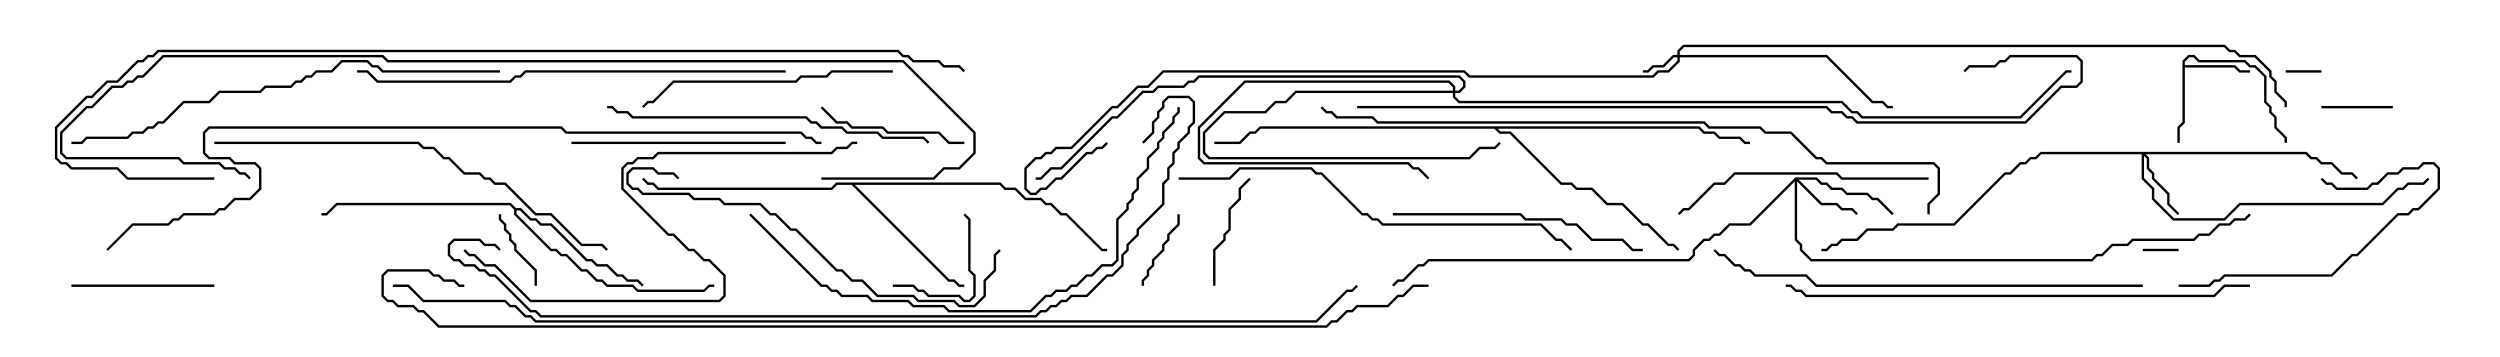 <svg version="1.1" width="105" height="15" xmlns="http://www.w3.org/2000/svg"><path d="M91.664,2.551L91.908,2.307L92.164,2.307L92.378,2.521L94.306,2.521L94.521,2.736L94.735,2.736L95.193,3.194L95.193,4.265L95.407,4.479L95.407,4.694L95.621,4.908L95.621,5.336L96.05,5.765L96.05,6L95.95,6L95.95,5.806L95.521,5.378L95.521,4.949L95.307,4.735L95.307,4.521L95.093,4.306L95.093,3.235L94.694,2.836L94.479,2.836L94.265,2.621L92.336,2.621L92.122,2.407L91.949,2.407L91.764,2.592L91.764,2.736L93.878,2.736L94.092,2.95L94.5,2.95L94.5,3.05L94.051,3.05L93.836,2.836L91.764,2.836L91.764,5.164L91.55,5.378L91.55,6L91.45,6L91.45,5.336L91.664,5.122z" stroke="none"/><path d="M21.664,8.736L21.878,8.736L22.306,9.164L22.521,9.164L22.735,9.379L23.164,9.379L24.664,10.879L24.878,10.879L25.092,11.093L25.521,11.093L25.949,11.521L26.164,11.521L26.378,11.736L26.806,11.736L27.035,11.965L26.965,12.035L26.765,11.836L26.336,11.836L26.122,11.621L25.908,11.621L25.479,11.193L25.051,11.193L24.836,10.979L24.622,10.979L23.122,9.479L22.694,9.479L22.479,9.264L22.265,9.264L21.836,8.836L21.693,8.836L21.693,8.979L23.164,10.45L23.378,10.45L23.592,10.664L23.806,10.664L24.449,11.307L24.664,11.307L25.092,11.736L25.306,11.736L25.521,11.95L26.592,11.95L26.806,12.164L29.551,12.164L29.765,11.95L30,11.95L30,12.05L29.806,12.05L29.592,12.264L26.765,12.264L26.551,12.05L25.479,12.05L25.265,11.836L25.051,11.836L24.622,11.407L24.408,11.407L23.765,10.764L23.551,10.764L23.336,10.55L23.122,10.55L21.593,9.021L21.593,8.806L21.408,8.621L14.164,8.621L13.735,9.05L13.5,9.05L13.5,8.95L13.694,8.95L14.122,8.521L21.449,8.521z" stroke="none"/><path d="M42.021,7.664L42.235,7.879L42.664,7.879L43.092,8.307L43.735,8.307L43.949,8.521L44.164,8.521L44.592,8.95L44.806,8.95L46.306,10.45L46.5,10.45L46.5,10.55L46.265,10.55L44.765,9.05L44.551,9.05L44.122,8.621L43.908,8.621L43.694,8.407L43.051,8.407L42.622,7.979L42.194,7.979L41.979,7.764L35.906,7.764L39.878,11.736L40.092,11.736L40.306,11.95L40.5,11.95L40.5,12.05L40.265,12.05L40.051,11.836L39.836,11.836L35.765,7.764L35.164,7.764L34.949,7.979L27.622,7.979L27.408,7.764L27.194,7.764L26.965,7.535L27.035,7.465L27.235,7.664L27.449,7.664L27.664,7.879L34.908,7.879L35.122,7.664z" stroke="none"/><path d="M71.378,5.307L71.592,5.521L72.021,5.521L72.235,5.736L73.092,5.736L73.306,5.95L73.5,5.95L73.5,6.05L73.265,6.05L73.051,5.836L72.194,5.836L71.979,5.621L71.551,5.621L71.336,5.407L62.906,5.407L63.021,5.521L63.449,5.521L65.592,7.664L66.021,7.664L66.235,7.879L66.878,7.879L67.521,8.521L68.164,8.521L69.021,9.379L69.235,9.379L70.092,10.236L70.306,10.236L70.535,10.465L70.465,10.535L70.265,10.336L70.051,10.336L69.194,9.479L68.979,9.479L68.122,8.621L67.479,8.621L66.836,7.979L66.194,7.979L65.979,7.764L65.551,7.764L63.408,5.621L62.979,5.621L62.765,5.407L52.949,5.407L52.735,5.621L52.521,5.621L52.092,6.05L51,6.05L51,5.95L52.051,5.95L52.479,5.521L52.694,5.521L52.908,5.307z" stroke="none"/><path d="M70.45,2.307L70.45,2.122L70.694,1.879L93.449,1.879L93.664,2.093L93.878,2.093L94.092,2.307L94.735,2.307L95.407,2.979L95.407,3.194L95.621,3.408L95.621,3.836L96.05,4.265L96.05,4.5L95.95,4.5L95.95,4.306L95.521,3.878L95.521,3.449L95.307,3.235L95.307,3.021L94.694,2.407L94.051,2.407L93.836,2.193L93.622,2.193L93.408,1.979L70.735,1.979L70.55,2.164L70.55,2.307L76.735,2.307L78.664,4.236L79.092,4.236L79.306,4.45L79.5,4.45L79.5,4.55L79.265,4.55L79.051,4.336L78.622,4.336L76.694,2.407L70.55,2.407L70.55,2.592L70.092,3.05L69.664,3.05L69.449,3.264L61.694,3.264L61.479,3.05L48.878,3.05L48.235,3.693L47.806,3.693L46.949,4.55L46.735,4.55L45.021,6.264L44.378,6.264L44.164,6.479L43.949,6.479L43.735,6.693L43.521,6.693L43.121,7.092L43.121,7.908L43.306,8.093L43.479,8.093L43.694,7.879L43.908,7.879L44.336,7.45L44.551,7.45L45.622,6.379L45.836,6.379L46.051,6.164L46.265,6.164L46.465,5.965L46.535,6.035L46.306,6.264L46.092,6.264L45.878,6.479L45.664,6.479L44.592,7.55L44.378,7.55L43.949,7.979L43.735,7.979L43.521,8.193L43.265,8.193L43.021,7.949L43.021,7.051L43.479,6.593L43.694,6.593L43.908,6.379L44.122,6.379L44.336,6.164L44.979,6.164L46.694,4.45L46.908,4.45L47.765,3.593L48.194,3.593L48.836,2.95L61.521,2.95L61.735,3.164L69.408,3.164L69.622,2.95L70.051,2.95L70.45,2.551L70.45,2.407L70.306,2.407L69.878,2.836L69.449,2.836L69.235,3.05L69,3.05L69,2.95L69.194,2.95L69.408,2.736L69.836,2.736L70.265,2.307z" stroke="none"/><path d="M61.021,3.807L61.021,3.664L60.836,3.479L52.306,3.479L50.407,5.378L50.407,6.622L50.592,6.807L59.164,6.807L59.378,7.021L59.592,7.021L60.035,7.465L59.965,7.535L59.551,7.121L59.336,7.121L59.122,6.907L50.551,6.907L50.307,6.664L50.307,5.336L52.265,3.379L60.878,3.379L61.121,3.622L61.121,3.807L61.265,3.807L61.45,3.622L61.45,3.449L61.265,3.264L50.378,3.264L50.164,3.479L49.949,3.479L49.735,3.693L48.664,3.693L48.449,3.907L48.021,3.907L46.949,4.979L46.735,4.979L44.592,7.121L44.164,7.121L43.735,7.55L43.5,7.55L43.5,7.45L43.694,7.45L44.122,7.021L44.551,7.021L46.694,4.879L46.908,4.879L47.979,3.807L48.408,3.807L48.622,3.593L49.694,3.593L49.908,3.379L50.122,3.379L50.336,3.164L61.306,3.164L61.55,3.408L61.55,3.664L61.306,3.907L61.121,3.907L61.121,4.051L61.306,4.236L77.378,4.236L77.806,4.664L78.021,4.664L78.235,4.879L84.836,4.879L86.765,2.95L87,2.95L87,3.05L86.806,3.05L84.878,4.979L78.194,4.979L77.979,4.764L77.765,4.764L77.336,4.336L61.265,4.336L61.021,4.092L61.021,3.907L54.449,3.907L54.021,4.336L53.592,4.336L53.164,4.764L51.449,4.764L50.621,5.592L50.621,6.408L50.806,6.593L61.694,6.593L62.122,6.164L62.765,6.164L62.965,5.965L63.035,6.035L62.806,6.264L62.164,6.264L61.735,6.693L50.765,6.693L50.521,6.449L50.521,5.551L51.408,4.664L53.122,4.664L53.551,4.236L53.979,4.236L54.408,3.807z" stroke="none"/><path d="M96.878,6.379L97.092,6.593L97.306,6.593L97.521,6.807L97.949,6.807L98.378,7.236L98.806,7.236L99.035,7.465L98.965,7.535L98.765,7.336L98.336,7.336L97.908,6.907L97.479,6.907L97.265,6.693L97.051,6.693L96.836,6.479L90.121,6.479L90.264,6.622L90.264,7.051L90.479,7.265L90.479,7.479L91.121,8.122L91.121,8.551L91.535,8.965L91.465,9.035L91.021,8.592L91.021,8.164L90.379,7.521L90.379,7.306L90.164,7.092L90.164,6.664L90.05,6.549L90.05,7.479L90.479,7.908L90.479,8.336L91.306,9.164L93.408,9.164L94.051,8.521L100.051,8.521L100.694,7.879L100.908,7.879L101.122,7.664L101.765,7.664L101.965,7.465L102.035,7.535L101.806,7.764L101.164,7.764L100.949,7.979L100.735,7.979L100.092,8.621L94.092,8.621L93.449,9.264L91.265,9.264L90.379,8.378L90.379,7.949L89.95,7.521L89.95,6.479L85.735,6.479L85.521,6.693L85.306,6.693L85.092,6.907L84.878,6.907L84.449,7.336L84.235,7.336L82.092,9.479L79.735,9.479L79.521,9.693L78.449,9.693L78.021,10.121L77.378,10.121L77.164,10.336L76.949,10.336L76.735,10.55L76.5,10.55L76.5,10.45L76.694,10.45L76.908,10.236L77.122,10.236L77.336,10.021L77.979,10.021L78.408,9.593L79.479,9.593L79.694,9.379L82.051,9.379L84.194,7.236L84.408,7.236L84.836,6.807L85.051,6.807L85.265,6.593L85.479,6.593L85.694,6.379z" stroke="none"/><path d="M75.408,7.45L76.306,7.45L76.521,7.664L76.735,7.664L76.949,7.879L77.378,7.879L77.592,8.093L78.449,8.093L78.664,8.307L78.878,8.307L79.535,8.965L79.465,9.035L78.836,8.407L78.622,8.407L78.408,8.193L77.551,8.193L77.336,7.979L76.908,7.979L76.694,7.764L76.479,7.764L76.265,7.55L75.549,7.55L76.521,8.521L77.164,8.521L77.378,8.736L77.806,8.736L78.035,8.965L77.965,9.035L77.765,8.836L77.336,8.836L77.122,8.621L76.479,8.621L75.479,7.621L75.479,10.051L75.693,10.265L75.693,10.479L76.092,10.879L87.836,10.879L88.051,10.664L88.265,10.664L88.694,10.236L89.336,10.236L89.551,10.021L92.122,10.021L92.336,9.807L92.765,9.807L93.194,9.379L93.622,9.379L93.836,9.164L94.265,9.164L94.465,8.965L94.535,9.035L94.306,9.264L93.878,9.264L93.664,9.479L93.235,9.479L92.806,9.907L92.378,9.907L92.164,10.121L89.592,10.121L89.378,10.336L88.735,10.336L88.306,10.764L88.092,10.764L87.878,10.979L76.051,10.979L75.593,10.521L75.593,10.306L75.379,10.092L75.379,7.621L73.521,9.479L72.664,9.479L72.235,9.907L72.021,9.907L71.806,10.121L71.592,10.121L71.193,10.521L71.193,10.735L70.949,10.979L60.021,10.979L59.806,11.193L59.592,11.193L58.949,11.836L58.735,11.836L58.535,12.035L58.465,11.965L58.694,11.736L58.908,11.736L59.551,11.093L59.765,11.093L59.979,10.879L70.908,10.879L71.093,10.694L71.093,10.479L71.551,10.021L71.765,10.021L71.979,9.807L72.194,9.807L72.622,9.379L73.479,9.379z" stroke="none"/><path d="M97.5,2.95L97.5,3.05L96,3.05L96,2.95z" stroke="none"/><path d="M90,10.55L90,10.45L91.5,10.45L91.5,10.55z" stroke="none"/><path d="M97.5,4.55L97.5,4.45L100.5,4.45L100.5,4.55z" stroke="none"/><path d="M48.05,12L47.95,12L47.95,11.765L48.164,11.551L48.164,11.336L48.379,11.122L48.379,10.908L48.807,10.479L48.807,10.265L49.021,10.051L49.021,9.836L49.45,9.408L49.45,9L49.55,9L49.55,9.449L49.121,9.878L49.121,10.092L48.907,10.306L48.907,10.521L48.479,10.949L48.479,11.164L48.264,11.378L48.264,11.592L48.05,11.806z" stroke="none"/><path d="M20.95,9L21.05,9L21.05,9.194L21.264,9.408L21.264,9.622L21.479,9.836L21.479,10.051L21.693,10.265L21.693,10.479L22.55,11.336L22.55,12L22.45,12L22.45,11.378L21.593,10.521L21.593,10.306L21.379,10.092L21.379,9.878L21.164,9.664L21.164,9.449L20.95,9.235z" stroke="none"/><path d="M37.5,12.05L37.5,11.95L38.378,11.95L38.592,12.164L38.806,12.164L39.021,12.379L40.306,12.379L40.521,12.593L40.694,12.593L40.879,12.408L40.879,11.592L40.664,11.378L40.664,9.235L40.465,9.035L40.535,8.965L40.764,9.194L40.764,11.336L40.979,11.551L40.979,12.449L40.735,12.693L40.479,12.693L40.265,12.479L38.979,12.479L38.765,12.264L38.551,12.264L38.336,12.05z" stroke="none"/><path d="M52.465,7.465L52.535,7.535L52.121,7.949L52.121,8.378L51.693,8.806L51.693,9.664L51.479,9.878L51.479,10.092L51.05,10.521L51.05,12L50.95,12L50.95,10.479L51.379,10.051L51.379,9.836L51.593,9.622L51.593,8.765L52.021,8.336L52.021,7.908z" stroke="none"/><path d="M9,11.95L9,12.05L3,12.05L3,11.95z" stroke="none"/><path d="M40.5,5.95L40.5,6.05L39.836,6.05L39.408,5.621L37.265,5.621L37.051,5.407L35.765,5.407L35.551,5.193L35.122,5.193L34.465,4.535L34.535,4.465L35.164,5.093L35.592,5.093L35.806,5.307L37.092,5.307L37.306,5.521L39.449,5.521L39.878,5.95z" stroke="none"/><path d="M91.5,12.05L91.5,11.95L92.765,11.95L92.979,11.736L93.194,11.736L93.408,11.521L97.908,11.521L98.765,10.664L98.979,10.664L100.694,8.95L101.122,8.95L101.336,8.736L101.551,8.736L102.379,7.908L102.379,7.092L102.194,6.907L101.806,6.907L101.592,7.121L100.949,7.121L100.735,7.336L100.306,7.336L99.878,7.764L99.664,7.764L99.449,7.979L98.122,7.979L97.908,7.764L97.694,7.764L97.465,7.535L97.535,7.465L97.735,7.664L97.949,7.664L98.164,7.879L99.408,7.879L99.622,7.664L99.836,7.664L100.265,7.236L100.694,7.236L100.908,7.021L101.551,7.021L101.765,6.807L102.235,6.807L102.479,7.051L102.479,7.949L101.592,8.836L101.378,8.836L101.164,9.05L100.735,9.05L99.021,10.764L98.806,10.764L97.949,11.621L93.449,11.621L93.235,11.836L93.021,11.836L92.806,12.05z" stroke="none"/><path d="M24,6.05L24,5.95L33,5.95L33,6.05z" stroke="none"/><path d="M37.5,2.95L37.5,3.05L34.949,3.05L34.735,3.264L33.664,3.264L33.449,3.479L28.306,3.479L27.449,4.336L27.235,4.336L27.035,4.535L26.965,4.465L27.194,4.236L27.408,4.236L28.265,3.379L33.408,3.379L33.622,3.164L34.694,3.164L34.908,2.95z" stroke="none"/><path d="M58.5,9.05L58.5,8.95L63.878,8.95L64.092,9.164L65.592,9.164L65.806,9.379L66.235,9.379L66.878,10.021L68.164,10.021L68.592,10.45L69,10.45L69,10.55L68.551,10.55L68.122,10.121L66.836,10.121L66.194,9.479L65.765,9.479L65.551,9.264L64.051,9.264L63.836,9.05z" stroke="none"/><path d="M81,7.45L81,7.55L77.336,7.55L77.122,7.336L72.878,7.336L72.449,7.764L72.021,7.764L70.949,8.836L70.735,8.836L70.535,9.035L70.465,8.965L70.694,8.736L70.908,8.736L71.979,7.664L72.408,7.664L72.836,7.236L77.164,7.236L77.378,7.45z" stroke="none"/><path d="M25.5,4.55L25.5,4.45L25.735,4.45L25.949,4.664L26.378,4.664L26.592,4.879L33.878,4.879L34.092,5.093L34.306,5.093L34.521,5.307L35.378,5.307L35.592,5.521L36.878,5.521L37.092,5.736L38.806,5.736L39.035,5.965L38.965,6.035L38.765,5.836L37.051,5.836L36.836,5.621L35.551,5.621L35.336,5.407L34.479,5.407L34.265,5.193L34.051,5.193L33.836,4.979L26.551,4.979L26.336,4.764L25.908,4.764L25.694,4.55z" stroke="none"/><path d="M28.535,7.465L28.465,7.535L28.265,7.336L27.622,7.336L27.408,7.121L26.592,7.121L26.407,7.306L26.407,7.694L26.592,7.879L26.806,7.879L27.021,8.093L28.949,8.093L29.164,8.307L30.235,8.307L30.449,8.521L31.949,8.521L32.378,8.95L32.592,8.95L33.235,9.593L33.449,9.593L35.164,11.307L35.378,11.307L35.806,11.736L36.235,11.736L36.878,12.379L38.378,12.379L38.592,12.593L40.092,12.593L40.306,12.807L40.908,12.807L41.307,12.408L41.307,11.765L41.736,11.336L41.736,10.694L41.965,10.465L42.035,10.535L41.836,10.735L41.836,11.378L41.407,11.806L41.407,12.449L40.949,12.907L40.265,12.907L40.051,12.693L38.551,12.693L38.336,12.479L36.836,12.479L36.194,11.836L35.765,11.836L35.336,11.407L35.122,11.407L33.408,9.693L33.194,9.693L32.551,9.05L32.336,9.05L31.908,8.621L30.408,8.621L30.194,8.407L29.122,8.407L28.908,8.193L26.979,8.193L26.765,7.979L26.551,7.979L26.307,7.735L26.307,7.265L26.551,7.021L27.449,7.021L27.664,7.236L28.306,7.236z" stroke="none"/><path d="M49.5,7.55L49.5,7.45L51.622,7.45L52.051,7.021L55.092,7.021L55.306,7.236L55.521,7.236L57.235,8.95L57.449,8.95L57.664,9.164L57.878,9.164L58.092,9.379L64.735,9.379L65.378,10.021L65.592,10.021L66.035,10.465L65.965,10.535L65.551,10.121L65.336,10.121L64.694,9.479L58.051,9.479L57.836,9.264L57.622,9.264L57.408,9.05L57.194,9.05L55.479,7.336L55.265,7.336L55.051,7.121L52.092,7.121L51.664,7.55z" stroke="none"/><path d="M36,5.95L36,6.05L35.806,6.05L35.592,6.264L35.164,6.264L34.949,6.479L27.664,6.479L27.449,6.693L26.806,6.693L26.592,6.907L26.378,6.907L26.193,7.092L26.193,7.908L28.092,9.807L28.306,9.807L28.949,10.45L29.164,10.45L29.592,10.879L29.806,10.879L30.479,11.551L30.479,12.449L30.235,12.693L22.265,12.693L20.765,11.193L20.336,11.193L19.908,10.764L19.694,10.764L19.465,10.535L19.535,10.465L19.735,10.664L19.949,10.664L20.378,11.093L20.806,11.093L22.306,12.593L30.194,12.593L30.379,12.408L30.379,11.592L29.765,10.979L29.551,10.979L29.122,10.55L28.908,10.55L28.265,9.907L28.051,9.907L26.093,7.949L26.093,7.051L26.336,6.807L26.551,6.807L26.765,6.593L27.408,6.593L27.622,6.379L34.908,6.379L35.122,6.164L35.551,6.164L35.765,5.95z" stroke="none"/><path d="M9,6.05L9,5.95L17.592,5.95L17.806,6.164L18.235,6.164L18.664,6.593L18.878,6.593L19.521,7.236L20.164,7.236L20.378,7.45L20.592,7.45L20.806,7.664L21.235,7.664L22.521,8.95L23.164,8.95L24.449,10.236L25.306,10.236L25.535,10.465L25.465,10.535L25.265,10.336L24.408,10.336L23.122,9.05L22.479,9.05L21.194,7.764L20.765,7.764L20.551,7.55L20.336,7.55L20.122,7.336L19.479,7.336L18.836,6.693L18.622,6.693L18.194,6.264L17.765,6.264L17.551,6.05z" stroke="none"/><path d="M33,2.95L33,3.05L22.092,3.05L21.878,3.264L21.664,3.264L21.449,3.479L15.836,3.479L15.408,3.05L15,3.05L15,2.95L15.449,2.95L15.878,3.379L21.408,3.379L21.622,3.164L21.836,3.164L22.051,2.95z" stroke="none"/><path d="M90,11.95L90,12.05L76.265,12.05L75.836,11.621L73.694,11.621L73.479,11.407L73.265,11.407L73.051,11.193L72.836,11.193L72.408,10.764L72.194,10.764L71.965,10.535L72.035,10.465L72.235,10.664L72.449,10.664L72.878,11.093L73.092,11.093L73.306,11.307L73.521,11.307L73.735,11.521L75.878,11.521L76.306,11.95z" stroke="none"/><path d="M21,2.95L21,3.05L16.051,3.05L15.836,2.836L15.622,2.836L15.408,2.621L14.378,2.621L13.949,3.05L13.306,3.05L13.092,3.264L12.878,3.264L12.664,3.479L12.449,3.479L12.235,3.693L11.164,3.693L10.949,3.907L9.235,3.907L8.806,4.336L7.735,4.336L6.878,5.193L6.664,5.193L6.449,5.407L6.235,5.407L6.021,5.621L5.592,5.621L5.378,5.836L3.664,5.836L3.449,6.05L3,6.05L3,5.95L3.408,5.95L3.622,5.736L5.336,5.736L5.551,5.521L5.979,5.521L6.194,5.307L6.408,5.307L6.622,5.093L6.836,5.093L7.694,4.236L8.765,4.236L9.194,3.807L10.908,3.807L11.122,3.593L12.194,3.593L12.408,3.379L12.622,3.379L12.836,3.164L13.051,3.164L13.265,2.95L13.908,2.95L14.336,2.521L15.449,2.521L15.664,2.736L15.878,2.736L16.092,2.95z" stroke="none"/><path d="M31.465,9.035L31.535,8.965L34.521,11.95L34.735,11.95L34.949,12.164L35.164,12.164L35.378,12.379L36.449,12.379L36.664,12.593L38.164,12.593L38.378,12.807L39.664,12.807L39.878,13.021L43.265,13.021L43.908,12.379L44.122,12.379L44.336,12.164L44.765,12.164L44.979,11.95L45.194,11.95L45.622,11.521L45.836,11.521L46.265,11.093L46.694,11.093L46.879,10.908L46.879,9.194L47.307,8.765L47.307,8.551L47.521,8.336L47.521,8.122L47.736,7.908L47.736,7.479L48.164,7.051L48.164,6.622L48.593,6.194L48.593,5.979L48.807,5.765L48.807,5.551L49.236,5.122L49.236,4.908L49.45,4.694L49.45,4.5L49.55,4.5L49.55,4.735L49.336,4.949L49.336,5.164L48.907,5.592L48.907,5.806L48.693,6.021L48.693,6.235L48.264,6.664L48.264,7.092L47.836,7.521L47.836,7.949L47.621,8.164L47.621,8.378L47.407,8.592L47.407,8.806L46.979,9.235L46.979,10.949L46.735,11.193L46.306,11.193L45.878,11.621L45.664,11.621L45.235,12.05L45.021,12.05L44.806,12.264L44.378,12.264L44.164,12.479L43.949,12.479L43.306,13.121L39.836,13.121L39.622,12.907L38.336,12.907L38.122,12.693L36.622,12.693L36.408,12.479L35.336,12.479L35.122,12.264L34.908,12.264L34.694,12.05L34.479,12.05z" stroke="none"/><path d="M94.5,11.95L94.5,12.05L93.449,12.05L93.021,12.479L75.836,12.479L75.622,12.264L75.408,12.264L75.194,12.05L75,12.05L75,11.95L75.235,11.95L75.449,12.164L75.664,12.164L75.878,12.379L92.979,12.379L93.408,11.95z" stroke="none"/><path d="M34.5,7.55L34.5,7.45L39.194,7.45L39.622,7.021L40.265,7.021L40.879,6.408L40.879,5.592L37.908,2.621L16.265,2.621L16.051,2.407L6.878,2.407L6.021,3.264L5.806,3.264L5.592,3.479L5.378,3.479L5.164,3.693L4.735,3.693L3.878,4.55L3.664,4.55L2.621,5.592L2.621,6.408L2.806,6.593L7.521,6.593L7.735,6.807L9.235,6.807L9.449,7.021L9.878,7.021L10.092,7.236L10.306,7.236L10.535,7.465L10.465,7.535L10.265,7.336L10.051,7.336L9.836,7.121L9.408,7.121L9.194,6.907L7.694,6.907L7.479,6.693L2.765,6.693L2.521,6.449L2.521,5.551L3.622,4.45L3.836,4.45L4.694,3.593L5.122,3.593L5.336,3.379L5.551,3.379L5.765,3.164L5.979,3.164L6.836,2.307L16.092,2.307L16.306,2.521L37.949,2.521L40.979,5.551L40.979,6.449L40.306,7.121L39.664,7.121L39.235,7.55z" stroke="none"/><path d="M57,4.55L57,4.45L76.735,4.45L76.949,4.664L77.378,4.664L77.592,4.879L77.806,4.879L78.021,5.093L85.051,5.093L86.551,3.593L87.194,3.593L87.379,3.408L87.379,2.592L87.194,2.407L84.449,2.407L84.235,2.621L84.021,2.621L83.806,2.836L82.735,2.836L82.535,3.035L82.465,2.965L82.694,2.736L83.765,2.736L83.979,2.521L84.194,2.521L84.408,2.307L87.235,2.307L87.479,2.551L87.479,3.449L87.235,3.693L86.592,3.693L85.092,5.193L77.979,5.193L77.765,4.979L77.551,4.979L77.336,4.764L76.908,4.764L76.694,4.55z" stroke="none"/><path d="M81.05,9L80.95,9L80.95,8.551L81.379,8.122L81.379,7.092L81.194,6.907L76.694,6.907L76.479,6.693L76.265,6.693L75.194,5.621L74.122,5.621L73.908,5.407L71.765,5.407L71.551,5.193L57.836,5.193L57.622,4.979L56.122,4.979L55.908,4.764L55.694,4.764L55.465,4.535L55.535,4.465L55.735,4.664L55.949,4.664L56.164,4.879L57.664,4.879L57.878,5.093L71.592,5.093L71.806,5.307L73.949,5.307L74.164,5.521L75.235,5.521L76.306,6.593L76.521,6.593L76.735,6.807L81.235,6.807L81.479,7.051L81.479,8.164L81.05,8.592z" stroke="none"/><path d="M48.035,6.035L47.965,5.965L48.379,5.551L48.379,5.122L48.593,4.908L48.593,4.694L48.807,4.479L48.807,4.265L49.051,4.021L49.949,4.021L50.193,4.265L50.193,5.164L49.979,5.378L49.979,5.592L49.55,6.021L49.55,6.235L49.336,6.449L49.336,6.878L49.121,7.092L49.121,7.521L48.907,7.735L48.907,8.592L47.836,9.664L47.836,9.878L47.407,10.306L47.407,10.521L47.193,10.735L47.193,11.164L46.735,11.621L46.521,11.621L45.664,12.479L45.021,12.479L44.806,12.693L44.592,12.693L44.378,12.907L44.164,12.907L43.949,13.121L43.735,13.121L43.521,13.336L22.694,13.336L22.479,13.121L22.265,13.121L20.765,11.621L20.551,11.621L20.336,11.407L20.122,11.407L19.908,11.193L19.479,11.193L19.265,10.979L19.051,10.979L18.807,10.735L18.807,10.265L19.051,10.021L20.164,10.021L20.378,10.236L20.806,10.236L21.035,10.465L20.965,10.535L20.765,10.336L20.336,10.336L20.122,10.121L19.092,10.121L18.907,10.306L18.907,10.694L19.092,10.879L19.306,10.879L19.521,11.093L19.949,11.093L20.164,11.307L20.378,11.307L20.592,11.521L20.806,11.521L22.306,13.021L22.521,13.021L22.735,13.236L43.479,13.236L43.694,13.021L43.908,13.021L44.122,12.807L44.336,12.807L44.551,12.593L44.765,12.593L44.979,12.379L45.622,12.379L46.479,11.521L46.694,11.521L47.093,11.122L47.093,10.694L47.307,10.479L47.307,10.265L47.736,9.836L47.736,9.622L48.807,8.551L48.807,7.694L49.021,7.479L49.021,7.051L49.236,6.836L49.236,6.408L49.45,6.194L49.45,5.979L49.879,5.551L49.879,5.336L50.093,5.122L50.093,4.306L49.908,4.121L49.092,4.121L48.907,4.306L48.907,4.521L48.693,4.735L48.693,4.949L48.479,5.164L48.479,5.592z" stroke="none"/><path d="M4.535,10.535L4.465,10.465L5.551,9.379L7.051,9.379L7.265,9.164L7.479,9.164L7.694,8.95L8.979,8.95L9.194,8.736L9.408,8.736L9.836,8.307L10.479,8.307L10.879,7.908L10.879,7.092L10.694,6.907L9.836,6.907L9.622,6.693L8.765,6.693L8.521,6.449L8.521,5.551L8.765,5.307L23.592,5.307L23.806,5.521L33.664,5.521L33.878,5.736L34.092,5.736L34.306,5.95L34.5,5.95L34.5,6.05L34.265,6.05L34.051,5.836L33.836,5.836L33.622,5.621L23.765,5.621L23.551,5.407L8.806,5.407L8.621,5.592L8.621,6.408L8.806,6.593L9.664,6.593L9.878,6.807L10.735,6.807L10.979,7.051L10.979,7.949L10.521,8.407L9.878,8.407L9.449,8.836L9.235,8.836L9.021,9.05L7.735,9.05L7.521,9.264L7.306,9.264L7.092,9.479L5.592,9.479z" stroke="none"/><path d="M9,7.45L9,7.55L5.336,7.55L4.908,7.121L2.979,7.121L2.765,6.907L2.551,6.907L2.307,6.664L2.307,5.336L3.622,4.021L3.836,4.021L4.479,3.379L4.908,3.379L5.765,2.521L5.979,2.521L6.194,2.307L6.408,2.307L6.622,2.093L37.735,2.093L37.949,2.307L38.164,2.307L38.378,2.521L39.449,2.521L39.664,2.736L40.306,2.736L40.535,2.965L40.465,3.035L40.265,2.836L39.622,2.836L39.408,2.621L38.336,2.621L38.122,2.407L37.908,2.407L37.694,2.193L6.664,2.193L6.449,2.407L6.235,2.407L6.021,2.621L5.806,2.621L4.949,3.479L4.521,3.479L3.878,4.121L3.664,4.121L2.407,5.378L2.407,6.622L2.592,6.807L2.806,6.807L3.021,7.021L4.949,7.021L5.378,7.45z" stroke="none"/><path d="M16.5,12.05L16.5,11.95L17.164,11.95L17.806,12.593L21.235,12.593L21.449,12.807L21.664,12.807L22.092,13.236L22.306,13.236L22.521,13.45L55.265,13.45L56.551,12.164L56.765,12.164L56.965,11.965L57.035,12.035L56.806,12.264L56.592,12.264L55.306,13.55L22.479,13.55L22.265,13.336L22.051,13.336L21.622,12.907L21.408,12.907L21.194,12.693L17.765,12.693L17.122,12.05z" stroke="none"/><path d="M60,11.95L60,12.05L59.378,12.05L58.949,12.479L58.735,12.479L58.306,12.907L57.021,12.907L56.806,13.121L56.592,13.121L56.164,13.55L55.949,13.55L55.735,13.764L18.408,13.764L17.765,13.121L17.551,13.121L17.336,12.907L16.694,12.907L16.479,12.693L16.265,12.693L16.021,12.449L16.021,11.551L16.265,11.307L18.021,11.307L18.235,11.521L18.449,11.521L18.664,11.736L19.092,11.736L19.306,11.95L19.5,11.95L19.5,12.05L19.265,12.05L19.051,11.836L18.622,11.836L18.408,11.621L18.194,11.621L17.979,11.407L16.306,11.407L16.121,11.592L16.121,12.408L16.306,12.593L16.521,12.593L16.735,12.807L17.378,12.807L17.592,13.021L17.806,13.021L18.449,13.664L55.694,13.664L55.908,13.45L56.122,13.45L56.551,13.021L56.765,13.021L56.979,12.807L58.265,12.807L58.694,12.379L58.908,12.379L59.336,11.95z" stroke="none"/></svg>